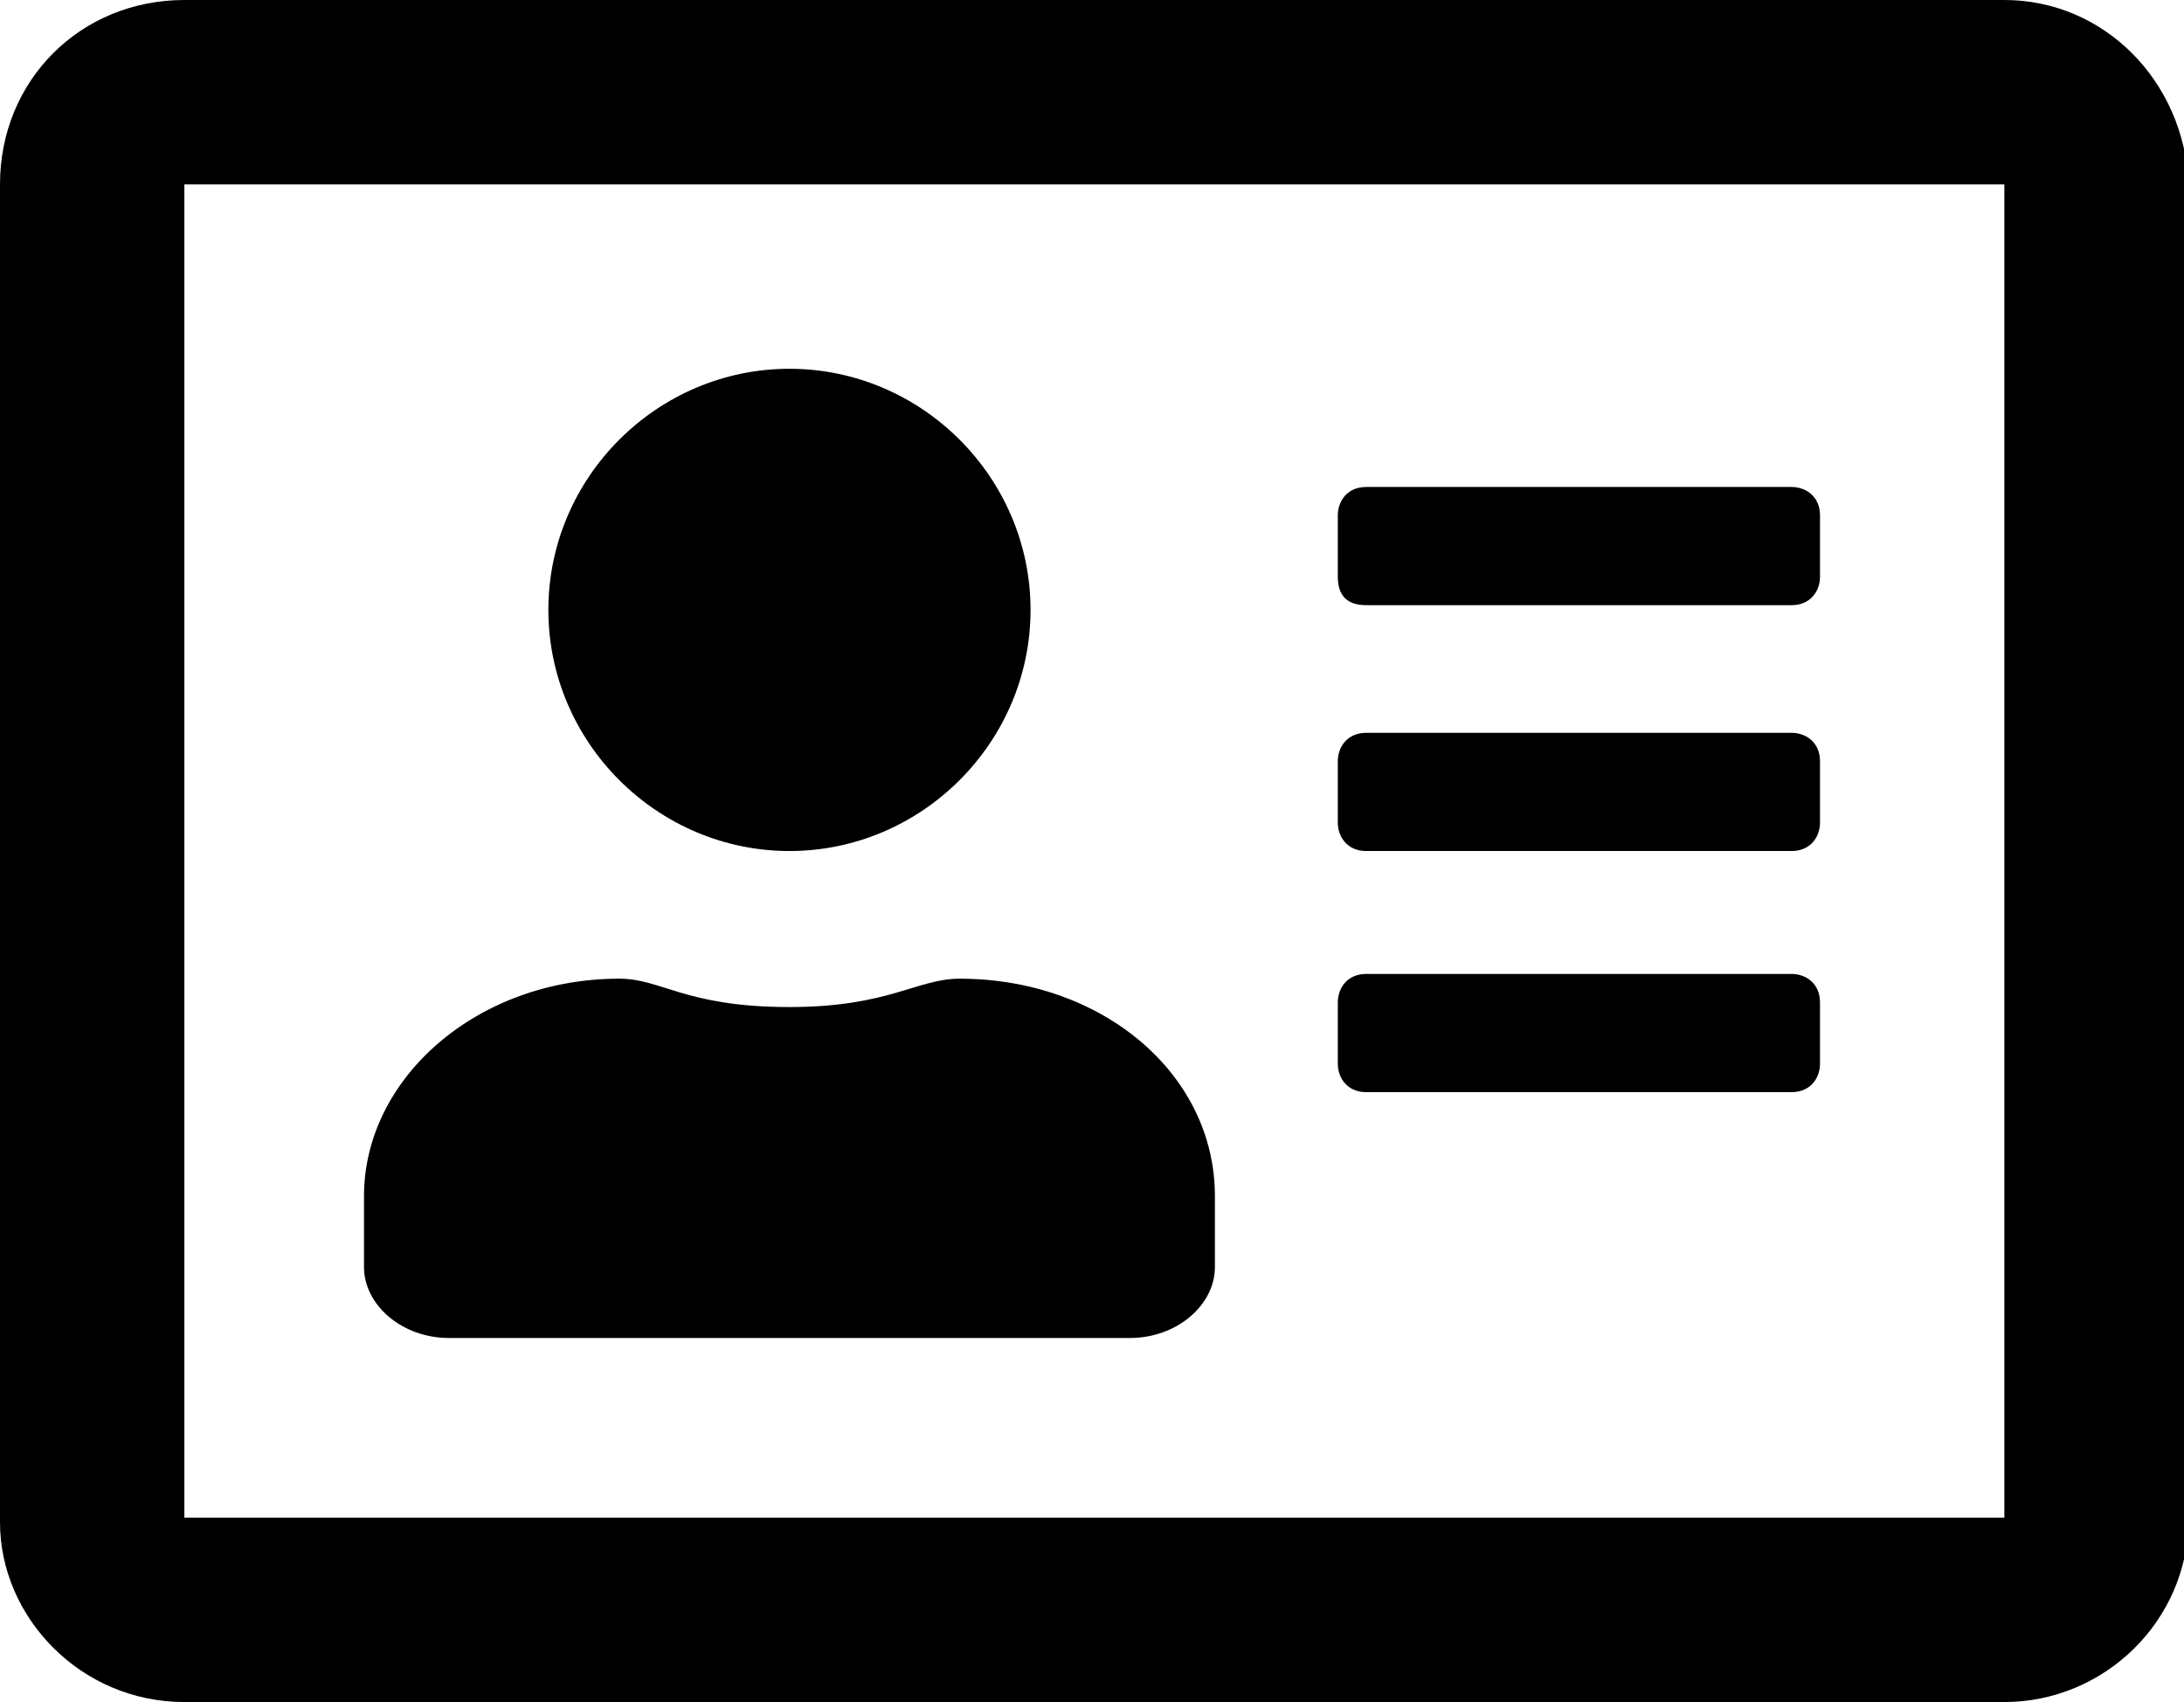 <?xml version="1.0" encoding="utf-8"?>
<!-- Generator: Adobe Illustrator 22.1.0, SVG Export Plug-In . SVG Version: 6.00 Build 0)  -->
<svg version="1.1" id="Layer_1" xmlns="http://www.w3.org/2000/svg" xmlns:xlink="http://www.w3.org/1999/xlink" x="0px" y="0px"
	 viewBox="0 0 46.2 36" style="enable-background:new 0 0 46.2 36;" xml:space="preserve">
<style type="text/css">
	.st0{display:none;}
	.st1{display:inline;}
	.st2{fill:#FFFFFF;}
	.st3{display:none;fill:#FFFFFF;}
</style>
<g class="st0">
	<g class="st1">
		<path class="st2" d="M21.4,24.1h-14c-1.8,0-3.2-1.4-3.2-3.2v-5.1c0-1.8,1.4-3.2,3.2-3.2h14c0.6,0,1,0.4,1,1c0,0.6-0.4,1-1,1h-14
			c-0.7,0-1.2,0.5-1.2,1.2v5.1c0,0.7,0.5,1.2,1.2,1.2h14c0.6,0,1,0.4,1,1S22,24.1,21.4,24.1z"/>
	</g>
	<g class="st1">
		<path class="st2" d="M31.2,24.1h-2.8c-0.6,0-1-0.4-1-1s0.4-1,1-1h2.8c0.7,0,1.2-0.5,1.2-1.2v-5.1c0-0.7-0.5-1.2-1.2-1.2h-2.8
			c-0.6,0-1-0.4-1-1s0.4-1,1-1h2.8c1.8,0,3.2,1.4,3.2,3.2v5.1C34.4,22.7,33,24.1,31.2,24.1z"/>
	</g>
	<g class="st1">
		<path class="st2" d="M31.2,10.1H7.5c-1.8,0-3.2-1.4-3.2-3.2V1.8c0-1.8,1.4-3.2,3.2-3.2h23.8c1.8,0,3.2,1.4,3.2,3.2v5.1
			C34.4,8.7,33,10.1,31.2,10.1z M7.5,0.6c-0.7,0-1.2,0.5-1.2,1.2v5.1c0,0.7,0.5,1.2,1.2,1.2h23.8c0.7,0,1.2-0.5,1.2-1.2V1.8
			c0-0.7-0.5-1.2-1.2-1.2H7.5z"/>
	</g>
	<g class="st1">
		<path class="st2" d="M31.2,38.1H7.5c-1.8,0-3.2-1.4-3.2-3.2v-5.1c0-1.8,1.4-3.2,3.2-3.2h23.8c1.8,0,3.2,1.4,3.2,3.2v5.1
			C34.4,36.7,33,38.1,31.2,38.1z M7.5,28.6c-0.7,0-1.2,0.5-1.2,1.2v5.1c0,0.7,0.5,1.2,1.2,1.2h23.8c0.7,0,1.2-0.5,1.2-1.2v-5.1
			c0-0.7-0.5-1.2-1.2-1.2C31.3,28.6,7.5,28.6,7.5,28.6z"/>
	</g>
	<g class="st1">
		<path class="st2" d="M41.2,24.1h-1.6c-1.8,0-3.2-1.4-3.2-3.2v-5.1c0-1.8,1.4-3.2,3.2-3.2h1.6c1.8,0,3.2,1.4,3.2,3.2v5.1
			C44.4,22.7,43,24.1,41.2,24.1z M39.7,14.6c-0.7,0-1.2,0.5-1.2,1.2v5.1c0,0.7,0.5,1.2,1.2,1.2h1.6c0.7,0,1.2-0.5,1.2-1.2v-5.1
			c0-0.7-0.5-1.2-1.2-1.2H39.7z"/>
	</g>
	<g class="st1">
		<path class="st2" d="M41.2,10.1h-1.6c-1.8,0-3.2-1.4-3.2-3.2V1.8c0-1.8,1.4-3.2,3.2-3.2h1.6c1.8,0,3.2,1.4,3.2,3.2v5.1
			C44.4,8.7,43,10.1,41.2,10.1z M39.7,0.6c-0.7,0-1.3,0.5-1.3,1.2v5.1c0,0.7,0.5,1.2,1.2,1.2h1.6c0.7,0,1.2-0.5,1.2-1.2V1.8
			c0-0.7-0.5-1.2-1.2-1.2H39.7z"/>
	</g>
	<g class="st1">
		<path class="st2" d="M41.2,38.1h-1.6c-1.8,0-3.2-1.4-3.2-3.2v-5.1c0-1.8,1.4-3.2,3.2-3.2h1.6c1.8,0,3.2,1.4,3.2,3.2v5.1
			C44.4,36.7,43,38.1,41.2,38.1z M39.7,28.6c-0.7,0-1.2,0.5-1.2,1.2v5.1c0,0.7,0.5,1.2,1.2,1.2h1.6c0.7,0,1.2-0.5,1.2-1.2v-5.1
			c0-0.7-0.5-1.2-1.2-1.2C41.3,28.6,39.7,28.6,39.7,28.6z"/>
	</g>
</g>
<path class="st3" d="M8.9,25.5H1.9c-1.3,0-2.4,1.1-2.4,2.4v7.1c0,1.3,1.1,2.3,2.4,2.3h7.1c1.3,0,2.3-1.1,2.3-2.3v-7.1
	C11.3,26.6,10.2,25.5,8.9,25.5z M7.2,19.6h14.1v3.5h3.5v-3.5h14.1v3.5h3.5v-4.2c0-1.6-1.3-2.8-2.8-2.8H24.8v-4.7h2.9
	c1.3,0,2.4-1.1,2.4-2.3V2c0-1.3-1.1-2.3-2.4-2.3h-9.4C17-0.3,16,0.7,16,2v7.1c0,1.3,1.1,2.3,2.3,2.3h2.9v4.7H6.5
	c-1.6,0-2.8,1.3-2.8,2.8v4.2h3.5V19.6z M26.6,25.5h-7.1c-1.3,0-2.3,1.1-2.3,2.4v7.1c0,1.3,1.1,2.3,2.3,2.3h7.1
	c1.3,0,2.4-1.1,2.4-2.3v-7.1C28.9,26.6,27.9,25.5,26.6,25.5z M44.2,25.5h-7c-1.3,0-2.4,1.1-2.4,2.4v7.1c0,1.3,1.1,2.3,2.4,2.3h7
	c1.3,0,2.3-1.1,2.3-2.3v-7.1C46.5,26.6,45.5,25.5,44.2,25.5z"/>
<path class="st0" d="M23.1,7.2l-11,7l11,7l-11,7L1,21.2l11.1-7L1,7.2l11.1-7L23.1,7.2L23.1,7.2z M12,30.5l11-7l11,7l-11,7L12,30.5z
	 M23.1,21.2l11-7l-11-7l11-7l11.1,7l-11.1,7l11.1,7l-11.1,7L23.1,21.2L23.1,21.2z"/>
<path d="M42.4,0H3.9C1.7,0,0,1.7,0,3.9v28.3C0,34.2,1.7,36,3.9,36h38.5c2.1,0,3.9-1.7,3.9-3.9V3.9C46.2,1.7,44.5,0,42.4,0z
	 M42.4,32.1H3.9V3.9h38.5V32.1z M16.7,18c2.8,0,5.1-2.3,5.1-5.1s-2.3-5.1-5.1-5.1s-5.1,2.3-5.1,5.1S13.9,18,16.7,18z M9.5,28.3h14.4
	c1,0,1.8-0.7,1.8-1.5v-1.5c0-2.6-2.4-4.6-5.4-4.6c-0.9,0-1.5,0.6-3.6,0.6c-2.2,0-2.7-0.6-3.6-0.6c-3,0-5.4,2.1-5.4,4.6v1.5
	C7.7,27.6,8.5,28.3,9.5,28.3z M28.9,23.1h9c0.4,0,0.6-0.3,0.6-0.6v-1.3c0-0.4-0.3-0.6-0.6-0.6h-9c-0.4,0-0.6,0.3-0.6,0.6v1.3
	C28.3,22.8,28.5,23.1,28.9,23.1z M28.9,18h9c0.4,0,0.6-0.3,0.6-0.6v-1.3c0-0.4-0.3-0.6-0.6-0.6h-9c-0.4,0-0.6,0.3-0.6,0.6v1.3
	C28.3,17.7,28.5,18,28.9,18z M28.9,12.8h9c0.4,0,0.6-0.3,0.6-0.6v-1.3c0-0.4-0.3-0.6-0.6-0.6h-9c-0.4,0-0.6,0.3-0.6,0.6v1.3
	C28.3,12.6,28.5,12.8,28.9,12.8z"/>
<path class="st0" d="M46.9,15.4v1.4c0,1.1-0.9,2-2,2h-0.7L42,34.3c-0.3,2-2,3.5-4,3.5H7.1c-2,0-3.7-1.5-4-3.5L0.9,18.8H0.2
	c-1.1,0-2-0.9-2-2v-1.4c0-1.1,0.9-2,2-2h5.7l9-12.4c0.9-1.2,2.6-1.5,3.8-0.6c1.2,0.9,1.5,2.6,0.6,3.8l-6.7,9.2h19.9l-6.7-9.2
	c-0.9-1.2-0.6-2.9,0.6-3.8c1.2-0.9,2.9-0.6,3.8,0.6l9,12.4h5.7C46,13.4,46.9,14.3,46.9,15.4z M24.5,30.3v-9.5c0-1.1-0.9-2-2-2
	c-1.1,0-2,0.9-2,2v9.5c0,1.1,0.9,2,2,2C23.6,32.3,24.5,31.4,24.5,30.3z M34,30.3v-9.5c0-1.1-0.9-2-2-2c-1.1,0-2,0.9-2,2v9.5
	c0,1.1,0.9,2,2,2C33.1,32.3,34,31.4,34,30.3z M15.1,30.3v-9.5c0-1.1-0.9-2-2-2s-2,0.9-2,2v9.5c0,1.1,0.9,2,2,2S15.1,31.4,15.1,30.3z
	"/>
</svg>
